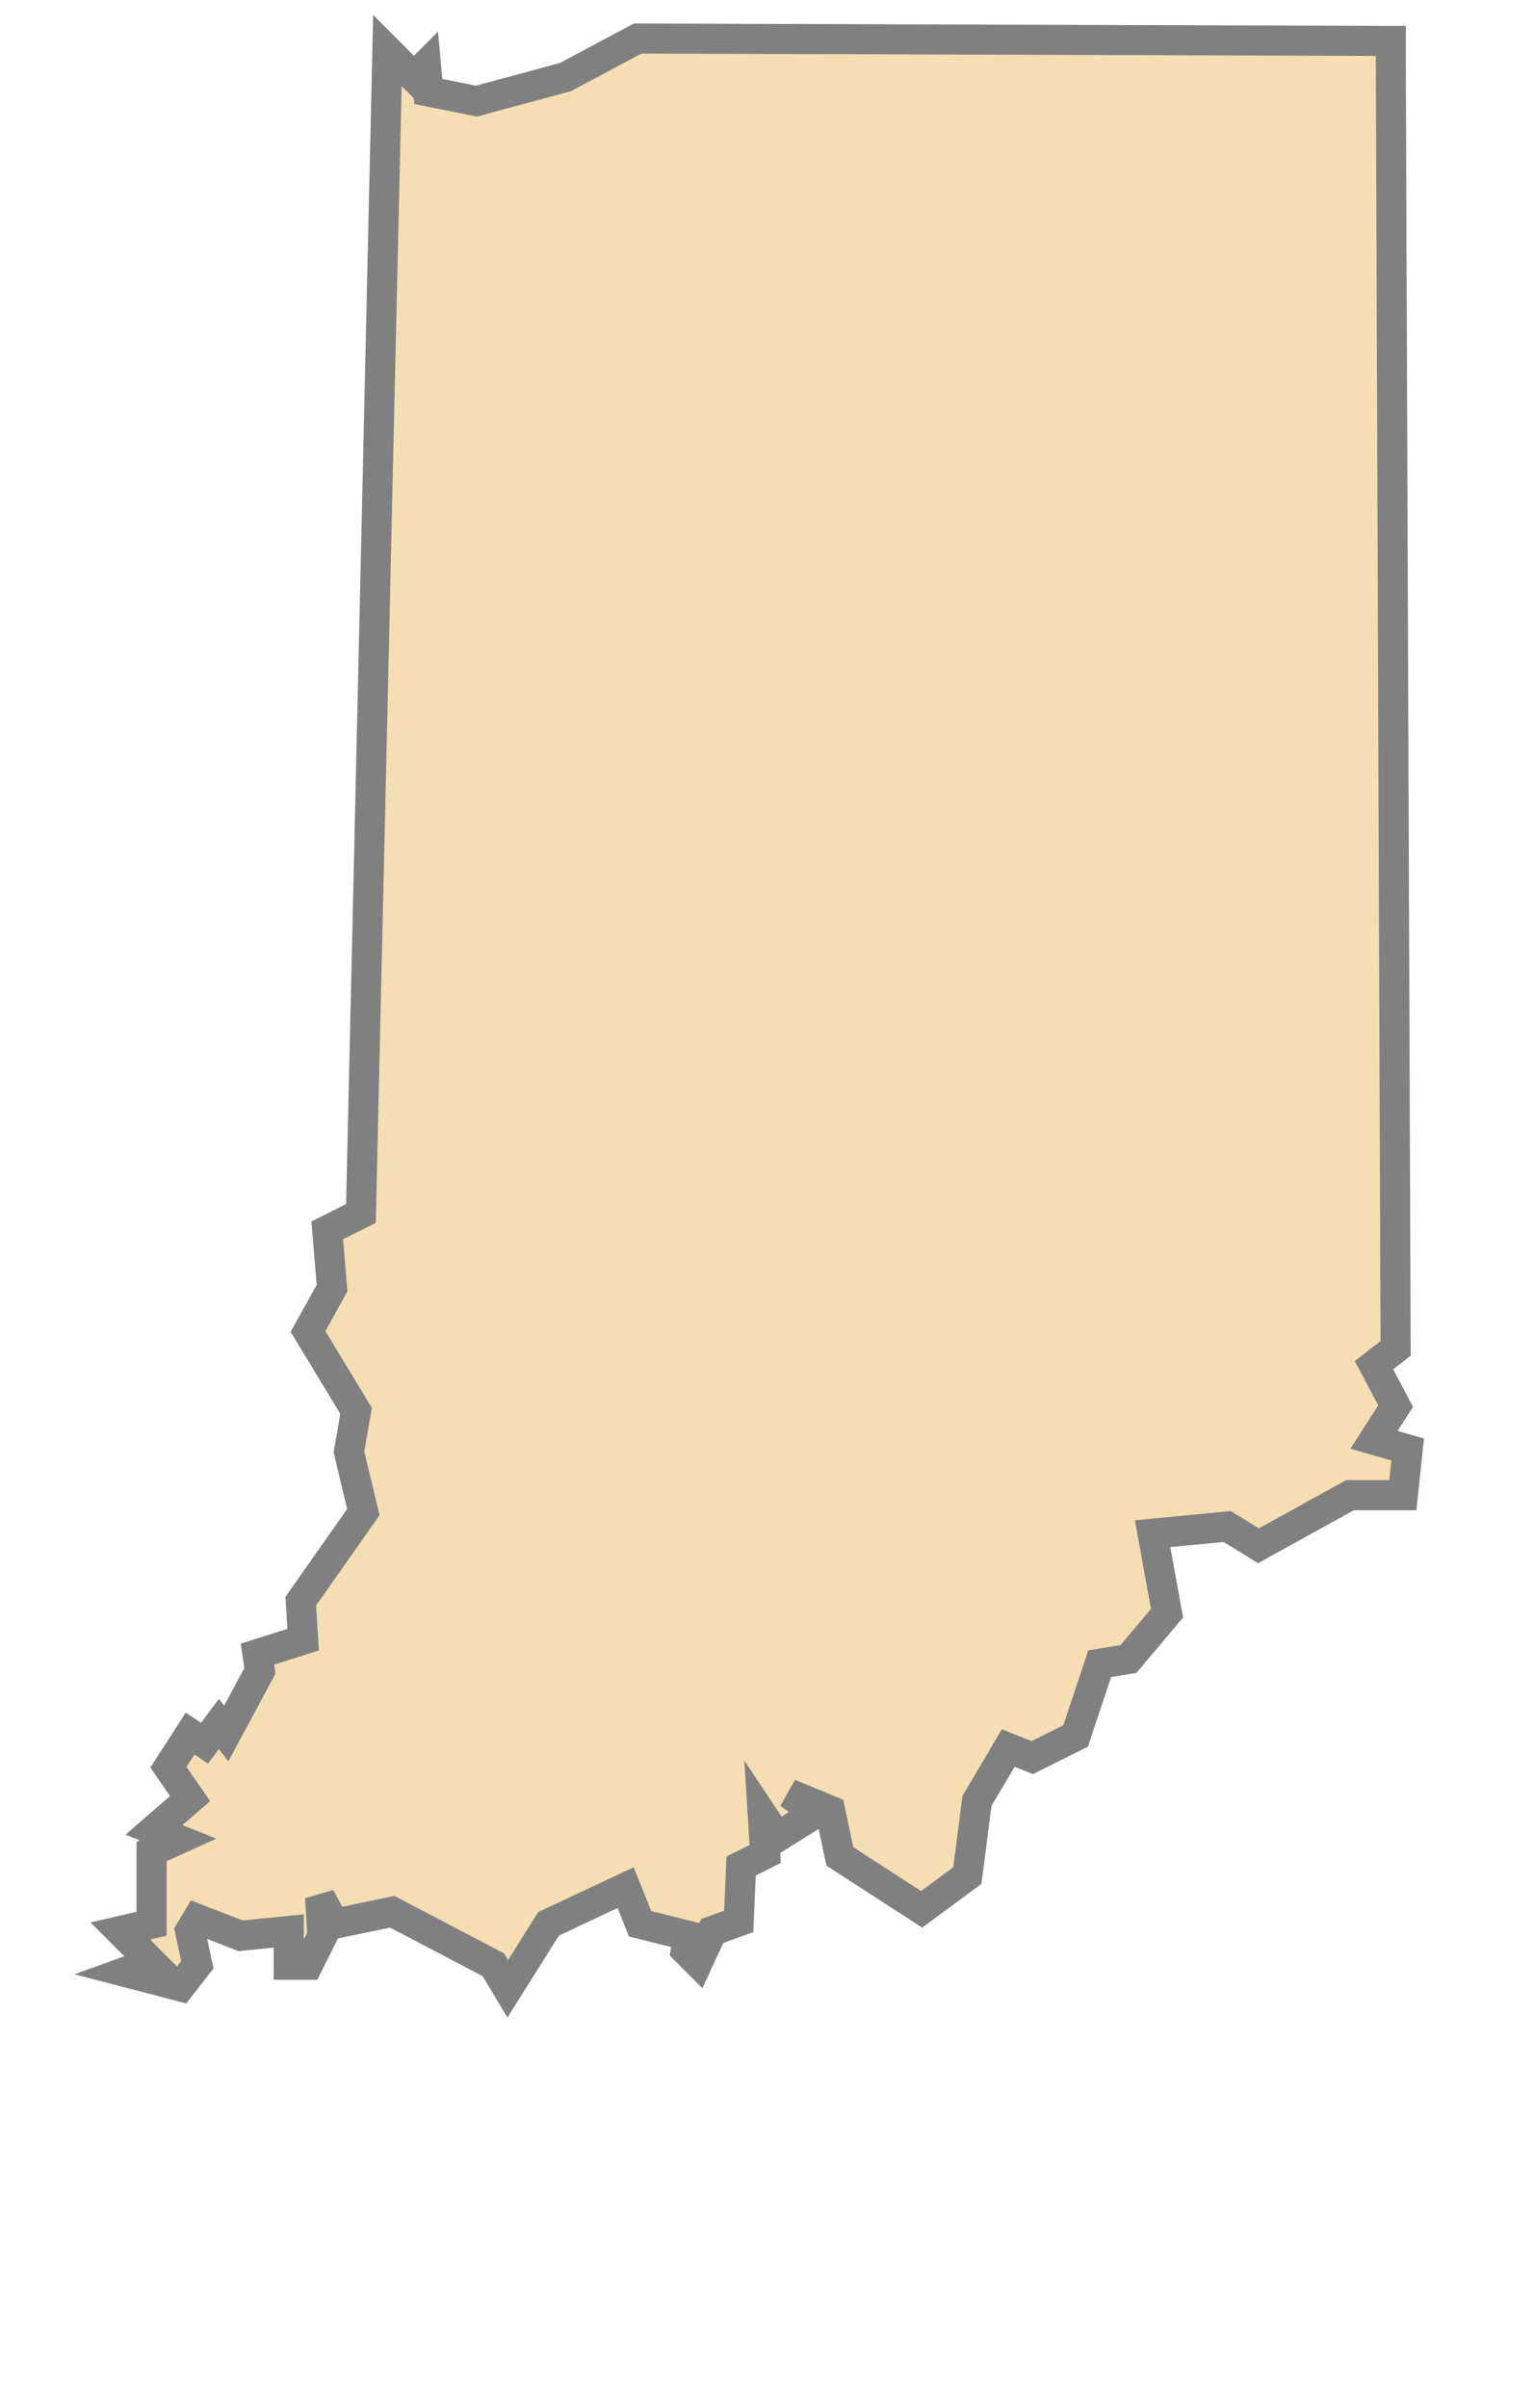 <?xml version="1.0" encoding="utf-8"?>
<!-- Generated by IcoMoon.io -->
<!DOCTYPE svg PUBLIC "-//W3C//DTD SVG 1.1//EN" "http://www.w3.org/Graphics/SVG/1.1/DTD/svg11.dtd">
<svg version="1.1" xmlns="http://www.w3.org/2000/svg" xmlns:xlink="http://www.w3.org/1999/xlink" width="51" height="80" viewBox="0 0 51 80">
<path stroke="grey" fill="wheat" d="M46.24 2.16v-0.8l-25.040-0.080-2.4 1.28-2.96 0.8-1.6-0.32-0.080-0.88-0.4 0.4-0.88-0.88-0.88 38.64-1.12 0.56 0.16 1.92-0.8 1.44 1.6 2.64-0.24 1.36 0.48 2-2.080 2.96 0.080 1.28-1.52 0.48 0.080 0.56-1.12 2.080-0.24-0.32-0.48 0.64-0.48-0.32-0.72 1.12 0.72 1.040-1.2 1.040 0.8 0.32-0.88 0.4v2.4l-1.040 0.24 1.040 1.040-0.88 0.32 1.84 0.48 0.56-0.72-0.24-1.12 0.24-0.4 1.44 0.56 1.6-0.16v1.12h0.64l0.48-0.96-0.080-1.28 0.48 0.88 1.92-0.4 3.36 1.76 0.48 0.8 1.36-2.16 2.56-1.2 0.48 1.2 1.6 0.4-0.080 0.48 0.4 0.4 0.48-1.040 0.88-0.32 0.080-1.84 0.8-0.4-0.080-1.28 0.48 0.72 1.28-0.8-0.88-0.64 1.36 0.56 0.32 1.52 2.72 1.76 1.52-1.12 0.32-2.48 1.040-1.76 0.8 0.32 1.44-0.72 0.8-2.4 0.96-0.16 1.28-1.52-0.48-2.64 2.48-0.24 1.040 0.64 3.040-1.68h1.76l0.16-1.52-1.12-0.32 0.72-1.12-0.72-1.36 0.72-0.56z"></path>
</svg>
